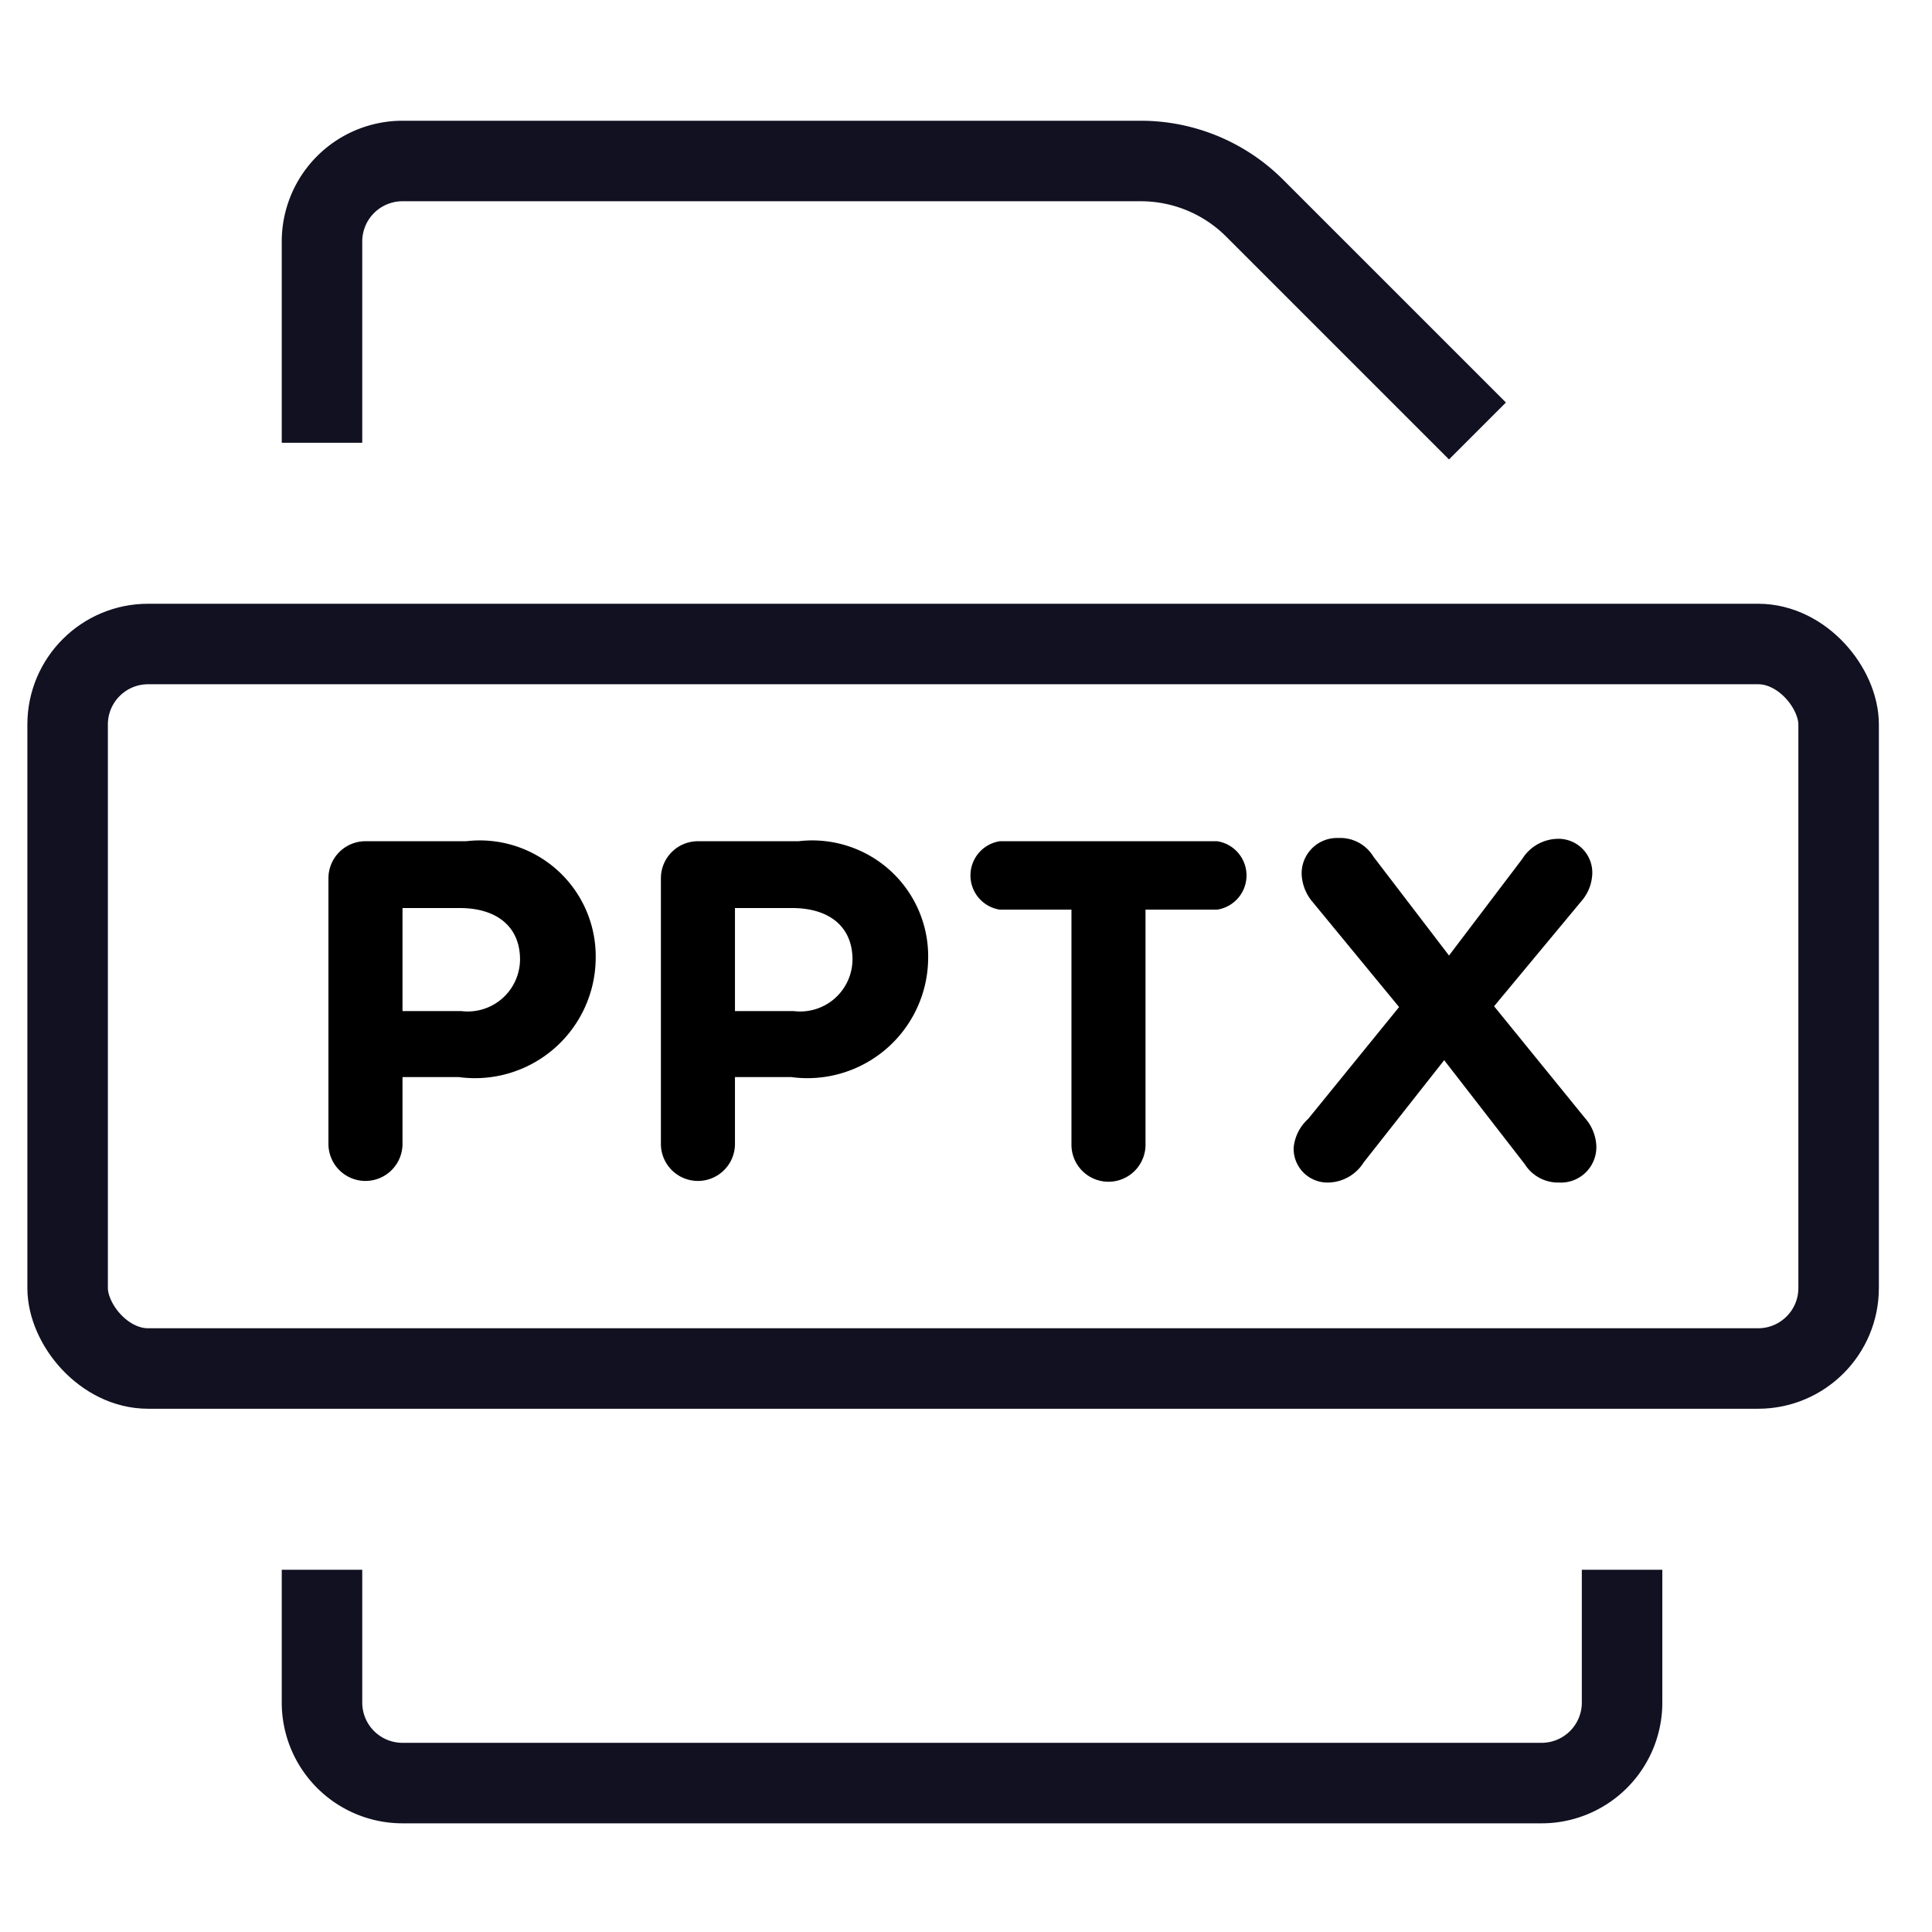 <svg id="Layer_1" data-name="Layer 1" xmlns="http://www.w3.org/2000/svg" viewBox="0 0 24 24"><title>unity-docs-24px-file-pptx</title><rect x="0.84" y="8" width="22" height="9" rx="1" ry="1" style="fill:none;stroke:#112;stroke-linecap:square;stroke-linejoin:round"/><path d="M4.08,10.91a.46.46,0,0,1,.46-.46H5.79A1.44,1.44,0,0,1,7.4,11.9h0a1.5,1.5,0,0,1-1.7,1.48H5v.83a.46.46,0,1,1-.92,0Zm1.65,1.65a.65.65,0,0,0,.73-.64h0c0-.41-.29-.64-.75-.64H5v1.28Z"/><path d="M8.21,10.91a.46.46,0,0,1,.46-.46H9.92a1.44,1.44,0,0,1,1.61,1.45h0a1.5,1.5,0,0,1-1.7,1.48h-.7v.83a.46.46,0,1,1-.92,0Zm1.65,1.65a.65.65,0,0,0,.73-.64h0c0-.41-.29-.64-.75-.64H9.13v1.28Z"/><path d="M13.31,11.3h-.89a.43.43,0,0,1,0-.85h2.7a.43.43,0,0,1,0,.85h-.89v2.92a.46.46,0,0,1-.92,0Z"/><path d="M16.25,13.9l1.13-1.39-1.07-1.3a.57.57,0,0,1-.14-.34.44.44,0,0,1,.46-.46.48.48,0,0,1,.43.23L18,11.87l.91-1.2a.53.53,0,0,1,.45-.25.42.42,0,0,1,.42.43.55.55,0,0,1-.14.35L18.56,12.5l1.13,1.39a.56.56,0,0,1,.14.34.44.44,0,0,1-.46.46.49.49,0,0,1-.43-.23l-1-1.29-1,1.27a.53.53,0,0,1-.45.25.42.42,0,0,1-.42-.43A.55.55,0,0,1,16.25,13.9Z"/><path d="M4,5V3A1,1,0,0,1,5,2h9.17a2,2,0,0,1,1.42.59L18,5" style="fill:none;stroke:#112;stroke-linecap:square;stroke-linejoin:round"/><path d="M20.15,20v1.15a1,1,0,0,1-1,1H5a1,1,0,0,1-1-1V20" style="fill:none;stroke:#112;stroke-linecap:square;stroke-linejoin:round"/></svg>